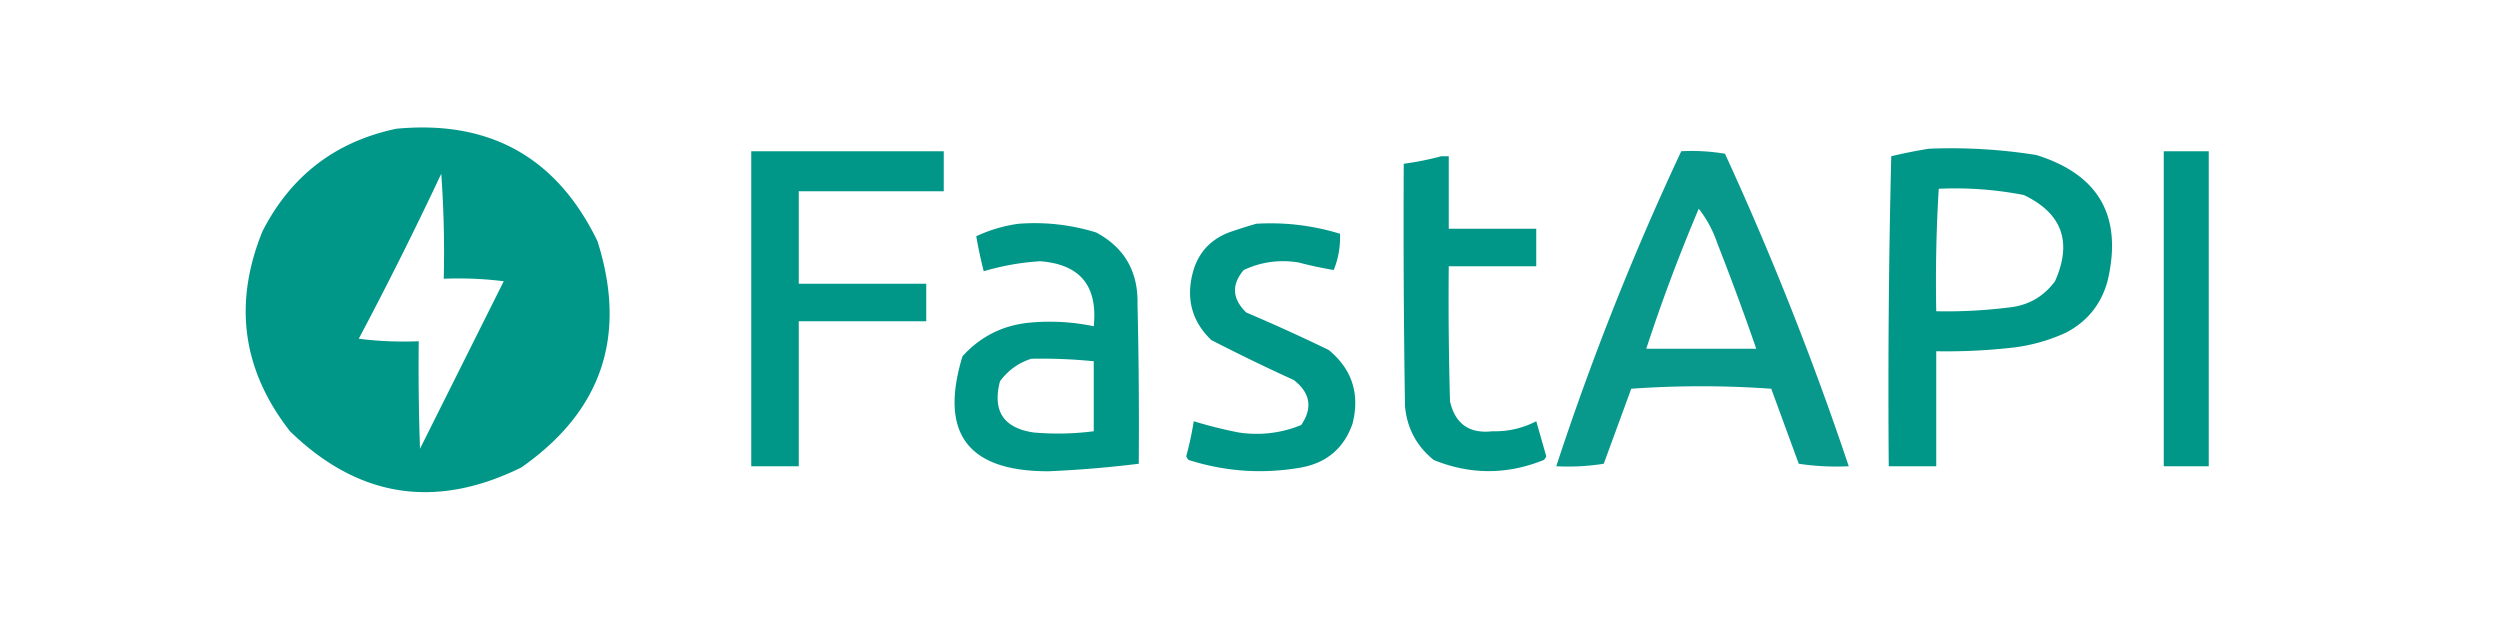 <svg xmlns="http://www.w3.org/2000/svg" width="800" height="200" viewBox="20 135 1000 100" style="shape-rendering:geometricPrecision;text-rendering:geometricPrecision;image-rendering:optimizeQuality;fill-rule:evenodd;clip-rule:evenodd"><path fill="#009688" d="M178.5 111.5c37.426-3.545 64.259 11.455 80.5 45 11.963 37.78 1.796 67.946-30.5 90.5-34.356 16.903-65.189 12.07-92.5-14.5-19.085-24.442-22.752-51.109-11-80 11.36-22.202 29.193-35.869 53.5-41Zm18 18a441.579 441.579 0 0 1 1 42c8.028-.331 16.028.002 24 1l-33.5 67a924.222 924.222 0 0 1-.5-43 144.841 144.841 0 0 1-24-1 1522.528 1522.528 0 0 0 33-66Zm595-10c14.437-.601 28.77.232 43 2.5 25.164 7.817 34.664 24.65 28.5 50.5-2.558 9.223-8.058 16.056-16.5 20.5a70.579 70.579 0 0 1-21 6 235.715 235.715 0 0 1-31 1.5v46h-19c-.333-41.339 0-82.672 1-124a195.198 195.198 0 0 1 15-3Zm4 16c11.448-.51 22.781.323 34 2.5 15.341 7.297 19.508 18.797 12.5 34.5-4.599 6.217-10.766 9.717-18.5 10.5a201.33 201.33 0 0 1-29 1.5 613.831 613.831 0 0 1 1-49Zm-475-15h77v16h-58v37h51v15h-51v58h-19v-126Z"/><path style="opacity:.967" fill="#009688" d="M692.5 120.5a79.547 79.547 0 0 1 17.5 1 1257.873 1257.873 0 0 1 49.5 125c-6.7.33-13.366-.003-20-1l-11-30a392.598 392.598 0 0 0-56 0l-11 30a91.123 91.123 0 0 1-19 1 1117.03 1117.03 0 0 1 50-126Zm7 23c3.216 4.088 5.716 8.754 7.5 14a1062.917 1062.917 0 0 1 15.5 42h-44a706.248 706.248 0 0 1 21-56Z"/><path fill="#009688" d="M885.5 120.5h18v126h-18v-126Zm-289 2h3v29h35v15h-35c-.167 18.003 0 36.003.5 54 2.066 9.062 7.733 13.062 17 12 6.181.163 12.014-1.17 17.5-4l4 14a3.647 3.647 0 0 1-1 1.5c-14.724 5.932-29.391 5.932-44 0-6.85-5.532-10.683-12.699-11.5-21.5-.5-32.332-.667-64.665-.5-97a115.795 115.795 0 0 0 15-3Zm-169 27c10.585-.789 20.918.377 31 3.5 11.26 6.066 16.76 15.566 16.5 28.5.5 21.331.667 42.664.5 64a450.267 450.267 0 0 1-36 3c-32.394.124-43.894-15.209-34.5-46 7.357-8.095 16.524-12.595 27.5-13.5a86.187 86.187 0 0 1 25 1.5c1.658-16.162-5.508-24.829-21.5-26a100.296 100.296 0 0 0-22.5 4 182.299 182.299 0 0 1-3-14c5.486-2.557 11.153-4.224 17-5Zm5 54c8.362-.165 16.695.168 25 1v28a111.305 111.305 0 0 1-24 .5c-12.093-1.769-16.593-8.603-13.5-20.5 3.222-4.357 7.389-7.357 12.5-9Zm90-54c11.449-.672 22.616.661 33.5 4 .2 5.001-.633 9.834-2.5 14.5a148.473 148.473 0 0 1-14-3c-7.68-1.263-15.013-.263-22 3-4.973 5.848-4.639 11.514 1 17a733.33 733.33 0 0 1 33 15c9.357 7.739 12.523 17.573 9.5 29.5-3.425 9.754-10.258 15.587-20.5 17.5-15.264 2.684-30.264 1.684-45-3a3.647 3.647 0 0 1-1-1.5 130.846 130.846 0 0 0 3-14 184.21 184.21 0 0 0 18 4.5c8.655 1.274 16.989.274 25-3 4.64-6.86 3.64-12.86-3-18a755.692 755.692 0 0 1-33-16c-7.572-7.281-10.072-16.114-7.5-26.5 2.003-8.002 6.836-13.502 14.5-16.5a204.134 204.134 0 0 1 11-3.5Z"/></svg>